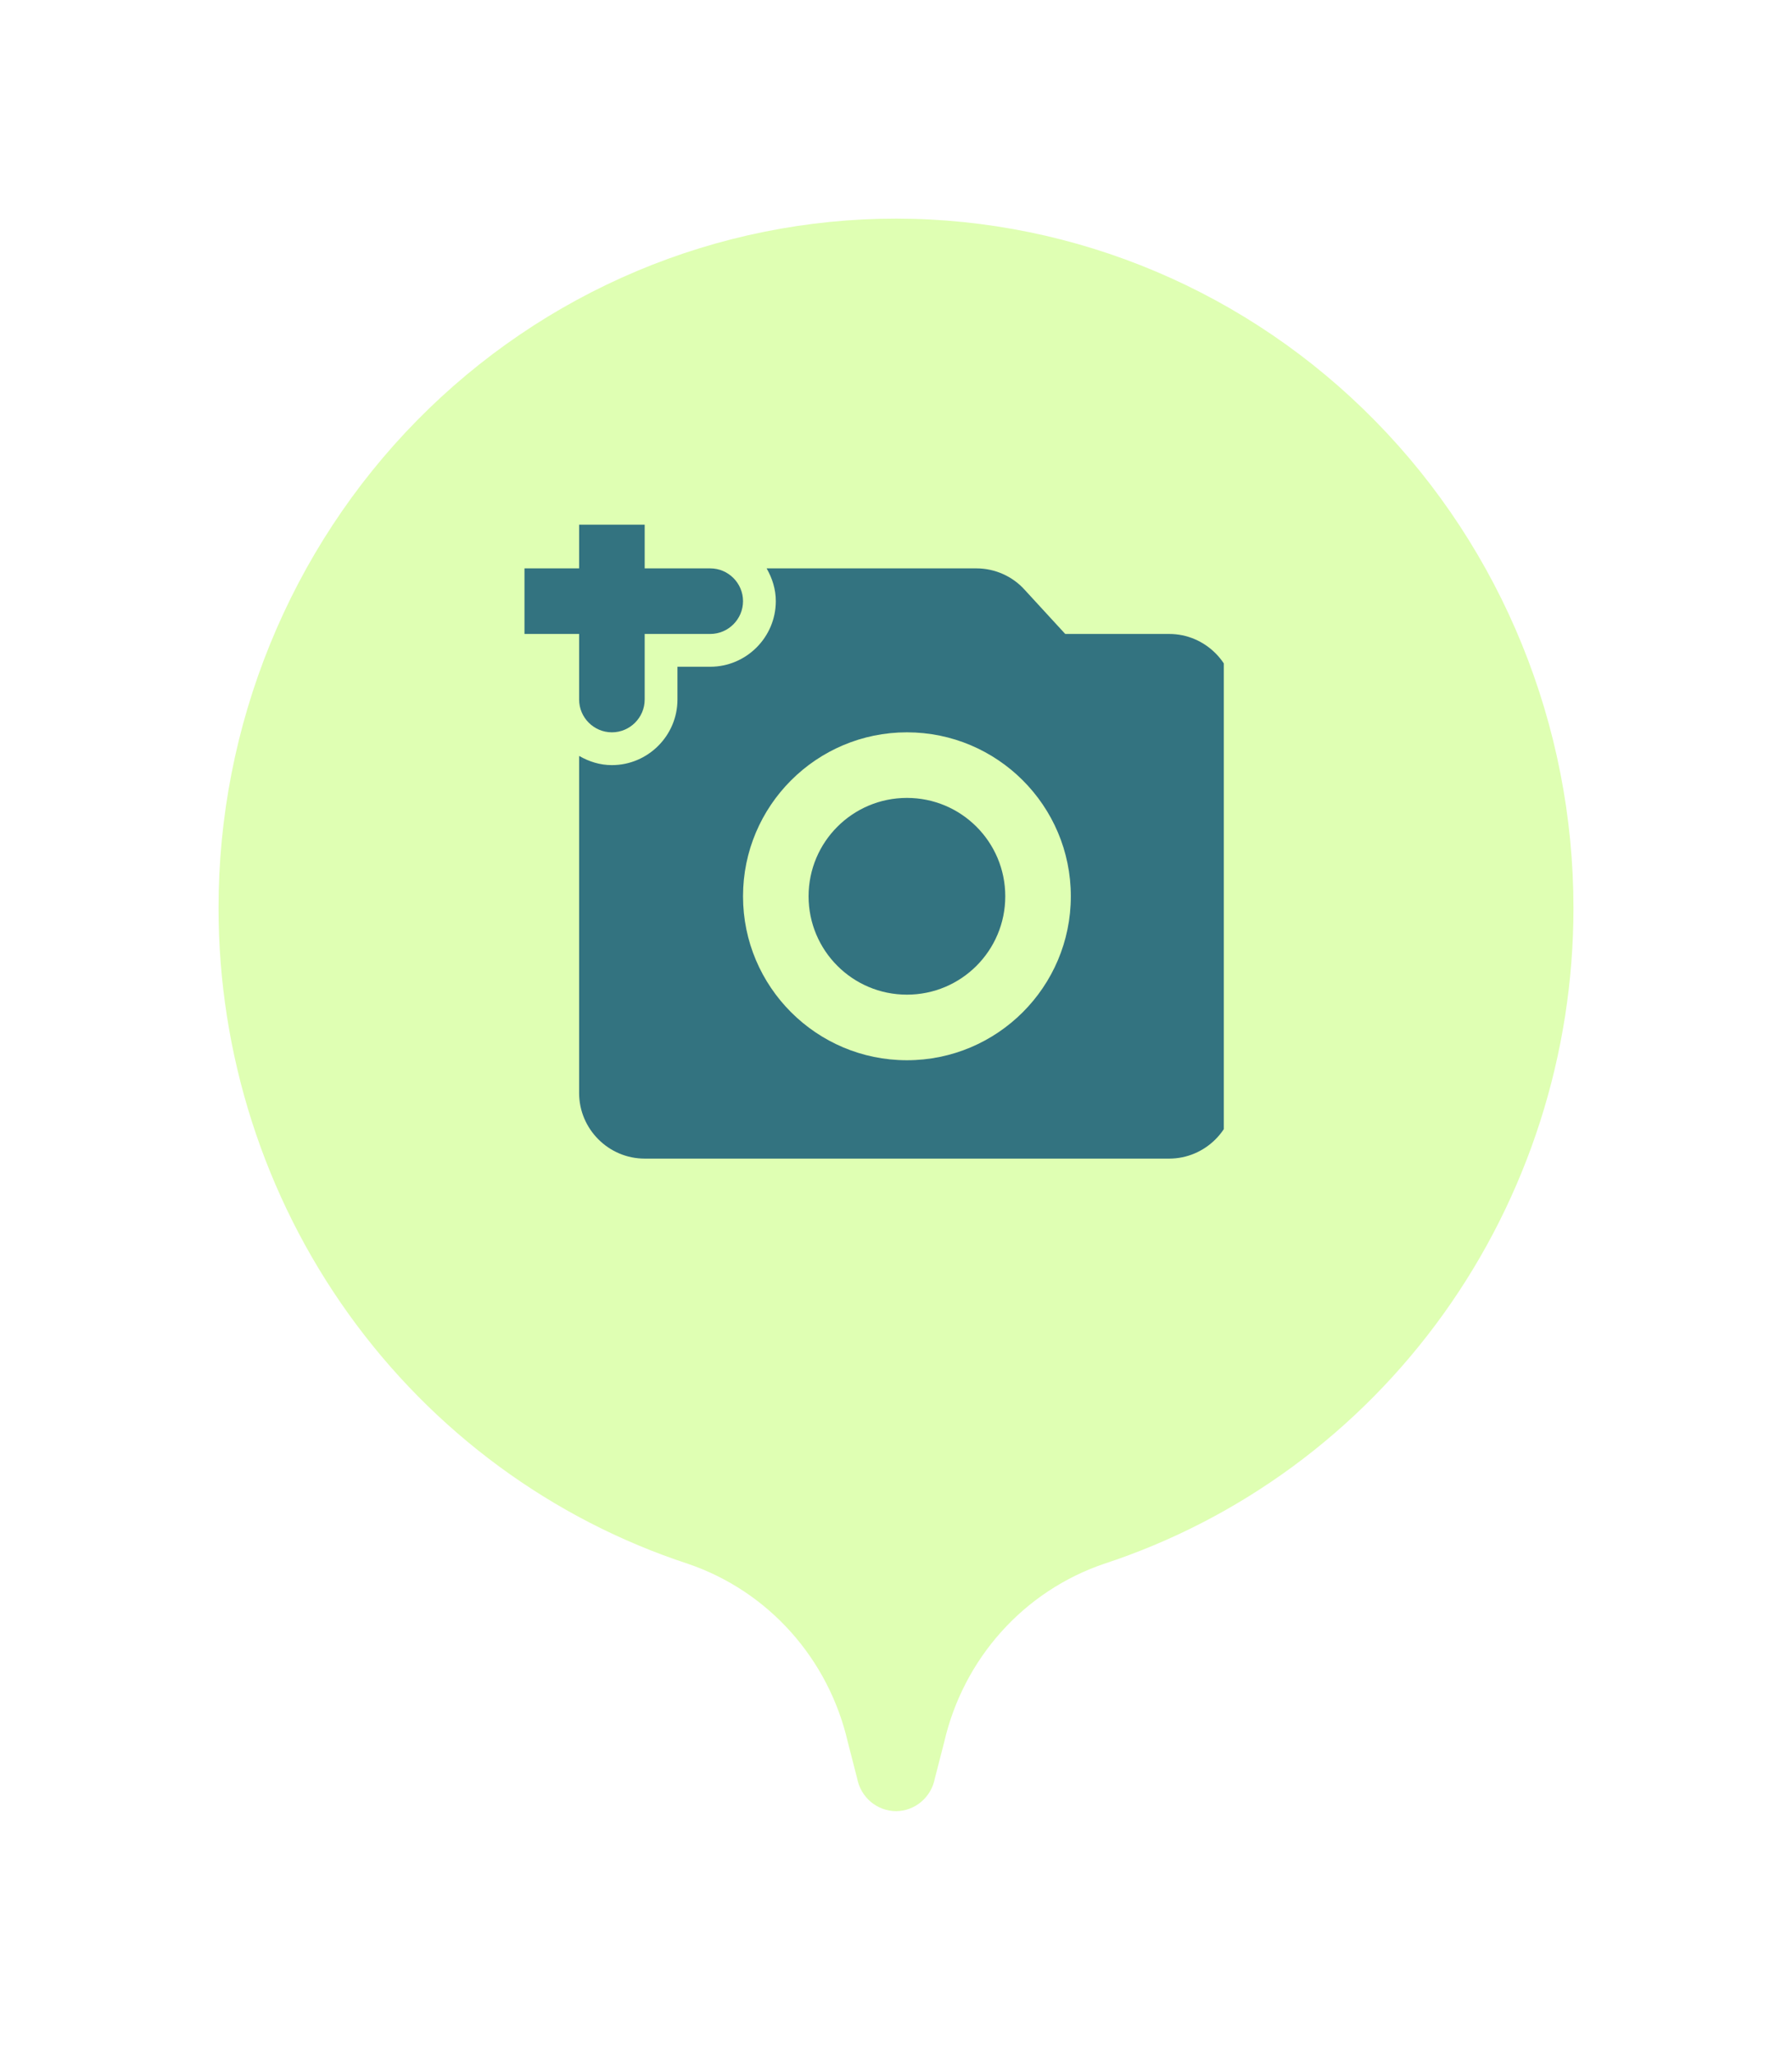 <svg width="41" height="47" viewBox="0 0 41 47" fill="none" xmlns="http://www.w3.org/2000/svg">
<g filter="url(#filter0_d_1142_25689)">
<path d="M20.512 4C18.475 3.999 16.457 4.406 14.575 5.198C12.692 5.99 10.982 7.152 9.541 8.616C8.1 10.081 6.958 11.82 6.179 13.733C5.399 15.647 4.999 17.698 5 19.769C5 23.105 6.041 26.356 7.974 29.052C9.907 31.748 12.631 33.751 15.755 34.773C16.651 35.08 17.456 35.614 18.093 36.325C18.73 37.036 19.178 37.9 19.395 38.836L19.611 39.676C19.651 39.887 19.762 40.077 19.925 40.214C20.088 40.35 20.293 40.425 20.504 40.425C20.714 40.423 20.917 40.348 21.078 40.211C21.239 40.075 21.349 39.886 21.389 39.676L21.605 38.836C21.822 37.9 22.27 37.036 22.907 36.325C23.544 35.614 24.349 35.08 25.245 34.773C28.369 33.751 31.093 31.748 33.026 29.052C34.959 26.356 36 23.105 36 19.769C36 15.591 34.369 11.584 31.465 8.628C28.561 5.671 24.622 4.007 20.512 4Z" fill="#DFFFB3"/>
</g>
<g clip-path="url(#clip0_1142_25689)">
<path d="M13.25 16C13.25 16.413 13.588 16.75 14 16.75C14.412 16.75 14.75 16.413 14.75 16V14.5H16.25C16.663 14.5 17 14.162 17 13.75C17 13.338 16.663 13 16.25 13H14.75V11.5C14.75 11.088 14.412 10.75 14 10.75C13.588 10.75 13.25 11.088 13.25 11.5V13H11.75C11.338 13 11 13.338 11 13.75C11 14.162 11.338 14.5 11.75 14.5H13.25V16Z" fill="#337380"/>
<path d="M20.75 22.75C21.993 22.75 23 21.743 23 20.5C23 19.257 21.993 18.25 20.75 18.25C19.507 18.25 18.5 19.257 18.5 20.5C18.5 21.743 19.507 22.75 20.75 22.75Z" fill="#337380"/>
<path d="M26.75 14.5H24.372L23.442 13.488C23.165 13.18 22.76 13 22.34 13H17.54C17.668 13.225 17.75 13.473 17.75 13.75C17.75 14.575 17.075 15.25 16.25 15.25H15.5V16C15.5 16.825 14.825 17.5 14 17.5C13.723 17.5 13.475 17.418 13.25 17.29V25C13.25 25.825 13.925 26.5 14.75 26.5H26.75C27.575 26.5 28.25 25.825 28.25 25V16C28.25 15.175 27.575 14.5 26.75 14.5ZM20.75 24.25C18.68 24.25 17 22.57 17 20.5C17 18.43 18.68 16.75 20.75 16.75C22.82 16.75 24.5 18.43 24.5 20.5C24.5 22.57 22.82 24.25 20.75 24.25Z" fill="#337380"/>
</g>
<defs>
<filter id="filter0_d_1142_25689" x="0" y="0" width="41" height="46.425" filterUnits="userSpaceOnUse" color-interpolation-filters="sRGB">
<feFlood flood-opacity="0" result="BackgroundImageFix"/>
<feColorMatrix in="SourceAlpha" type="matrix" values="0 0 0 0 0 0 0 0 0 0 0 0 0 0 0 0 0 0 127 0" result="hardAlpha"/>
<feOffset dy="1"/>
<feGaussianBlur stdDeviation="2.5"/>
<feComposite in2="hardAlpha" operator="out"/>
<feColorMatrix type="matrix" values="0 0 0 0 0 0 0 0 0 0 0 0 0 0 0 0 0 0 0.1 0"/>
<feBlend mode="normal" in2="BackgroundImageFix" result="effect1_dropShadow_1142_25689"/>
<feBlend mode="normal" in="SourceGraphic" in2="effect1_dropShadow_1142_25689" result="shape"/>
</filter>
<clipPath id="clip0_1142_25689">
<rect width="16" height="16" fill="white" transform="translate(12 12)"/>
</clipPath>
</defs>
</svg>
